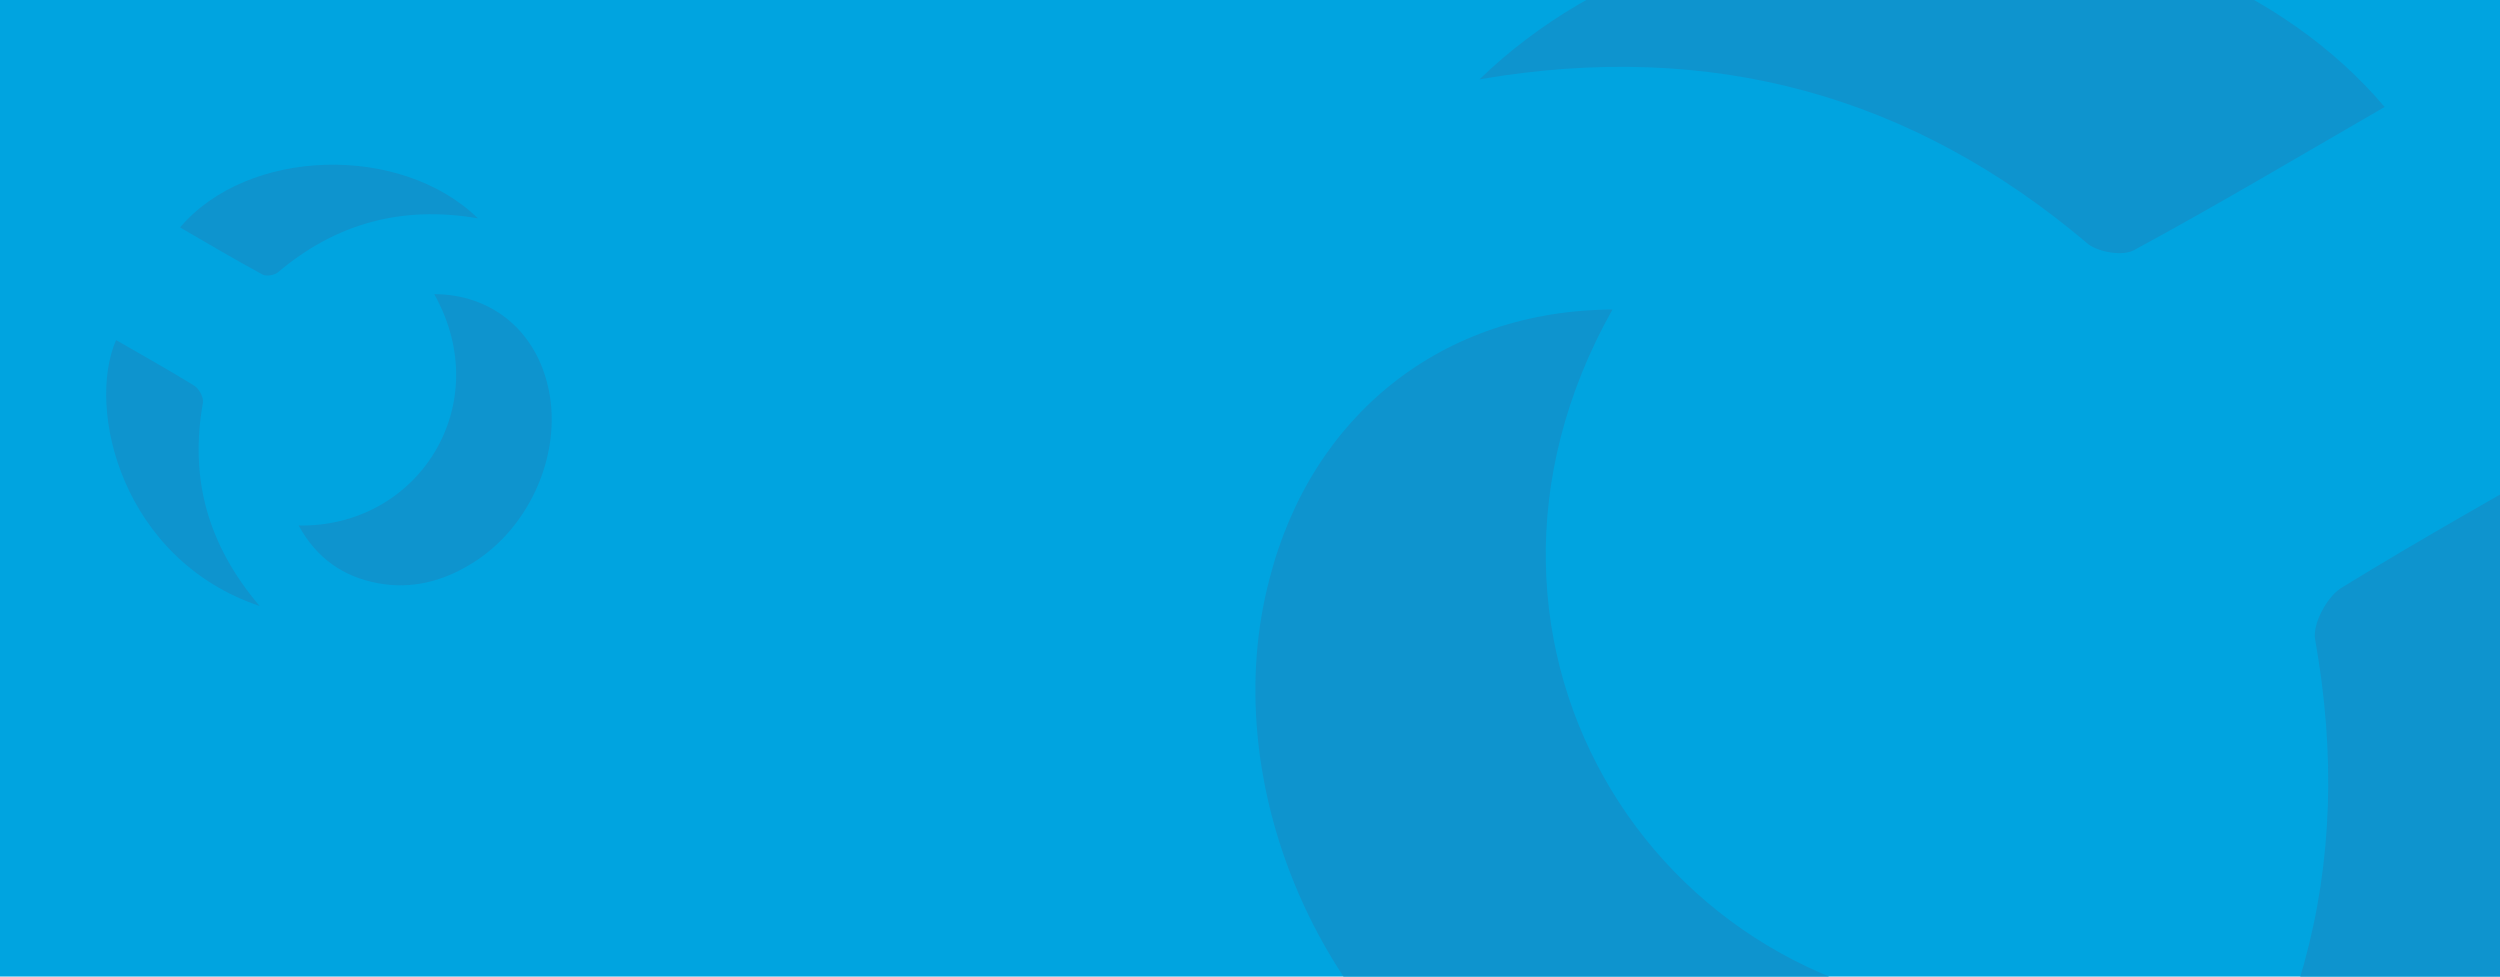 <svg width="1920" height="750" viewBox="0 0 1920 750" fill="none" xmlns="http://www.w3.org/2000/svg">
<g clip-path="url(#clip0)">
<rect width="1920" height="750" fill="#00A4E0"/>
<path d="M1238.34 237.734C1092.67 496.926 1276.5 782.988 1554.71 777.612C1512.67 854.409 1450.92 897.064 1369.87 912.346C1291.94 926.987 1219.26 908.252 1152.5 867.423C1011.06 782.164 934.387 598.817 974.952 444.663C1007.24 318.633 1107.94 238.315 1238.34 237.734Z" fill="#0E94CE"/>
<path d="M1645.72 965.571C1767.96 821.461 1809.4 666.802 1778.02 491.152C1775.96 479.5 1786.53 459.392 1797.41 451.946C1857.68 414.814 1919.46 380.309 1980.74 344.928C2051.18 507.364 1966.23 857.567 1645.72 965.571Z" fill="#0E94CE"/>
<path d="M1831.4 82.151C1766.62 119.553 1703.21 157.326 1639.17 191.966C1630.42 197.021 1612.1 193.592 1604.05 187.734C1469 73.107 1314.71 30.285 1136.3 60.921C1317.32 -114.797 1673.97 -103.595 1831.4 82.151Z" fill="#0E94CE"/>
<path d="M333.475 225.877C381.418 311.182 320.915 405.331 229.352 403.562C243.187 428.837 263.511 442.876 290.188 447.905C315.834 452.724 339.755 446.558 361.727 433.12C408.277 405.06 433.512 344.717 420.162 293.982C409.534 252.503 376.391 226.068 333.475 225.877Z" fill="#0E94CE"/>
<path d="M199.398 465.423C159.168 417.993 145.529 367.092 155.856 309.282C156.533 305.447 153.055 298.829 149.475 296.378C129.639 284.158 109.304 272.801 89.135 261.157C65.953 314.618 93.914 429.876 199.398 465.423Z" fill="#0E94CE"/>
<path d="M138.288 174.671C159.609 186.981 180.476 199.413 201.554 210.813C204.435 212.477 210.465 211.348 213.115 209.421C257.562 171.694 308.341 157.601 367.06 167.684C307.481 109.852 190.102 113.538 138.288 174.671Z" fill="#0E94CE"/>
</g>
<defs>
<clipPath id="clip0">
<rect width="1920" height="750" fill="white"/>
</clipPath>
</defs>
</svg>
